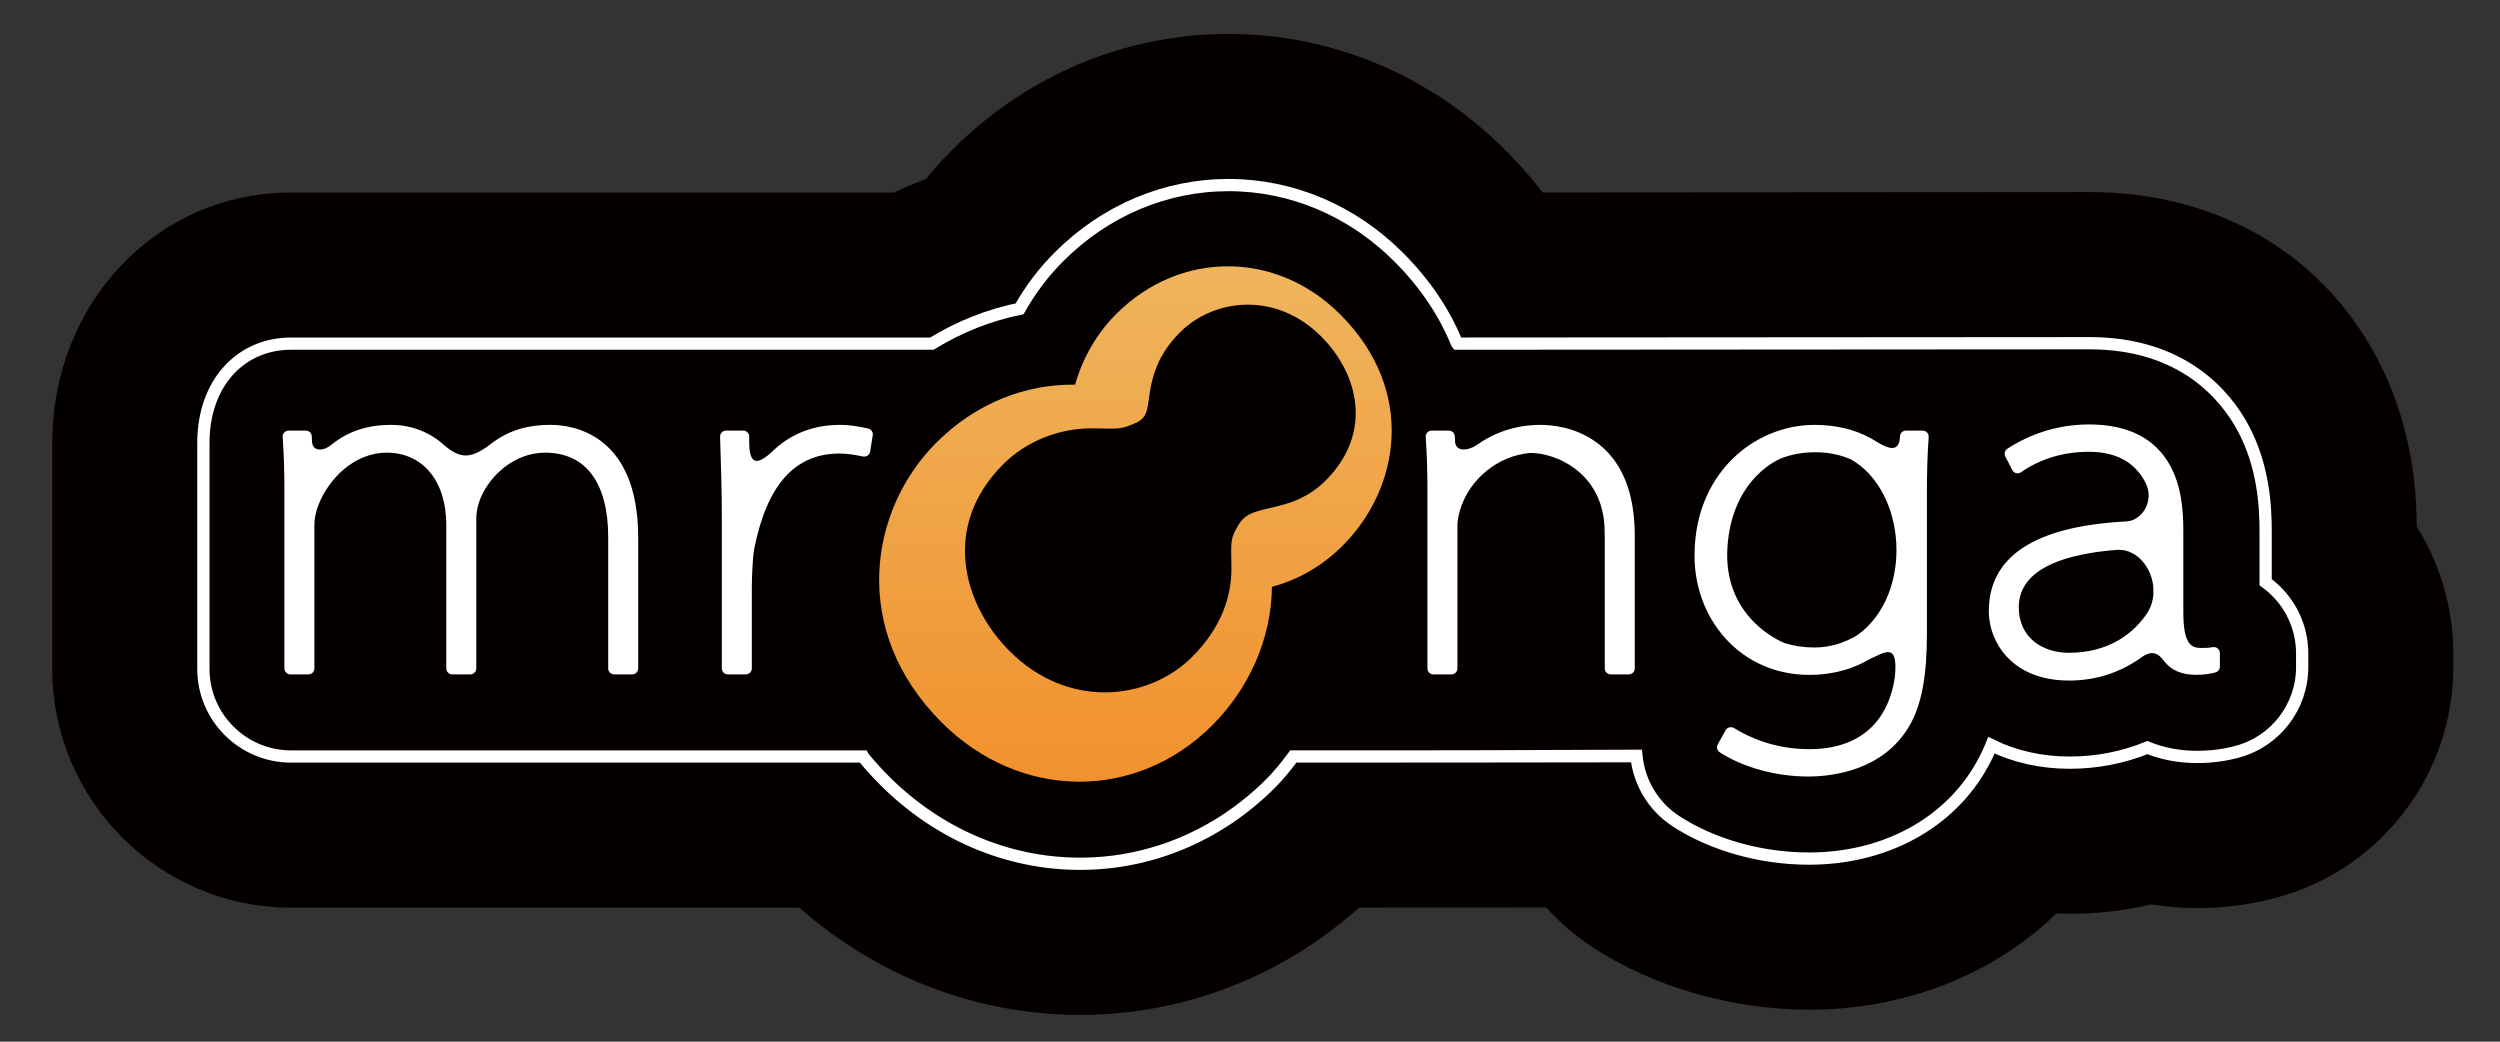 <?xml version="1.0" encoding="utf-8"?>
<!-- Generator: Adobe Illustrator 14.0.0, SVG Export Plug-In . SVG Version: 6.00 Build 43363)  -->
<!DOCTYPE svg PUBLIC "-//W3C//DTD SVG 1.1//EN" "http://www.w3.org/Graphics/SVG/1.1/DTD/svg11.dtd">
<svg version="1.1" id="レイヤー_1" xmlns="http://www.w3.org/2000/svg" xmlns:xlink="http://www.w3.org/1999/xlink" x="0px"
	 y="0px" width="306.142px" height="127.559px" viewBox="0 0 306.142 127.559" enable-background="new 0 0 306.142 127.559"
	 xml:space="preserve">
<rect x="0" y="0" width="306.142" height="127.559" fill="#333333" stroke="none"/>
<g>
	<defs>
		<rect id="SVGID_1_" y="0" width="306.142" height="127.559"/>
	</defs>
	<clipPath id="SVGID_2_">
		<use xlink:href="#SVGID_1_"  overflow="visible"/>
	</clipPath>
	<path clip-path="url(#SVGID_2_)" fill="#040000" d="M132.265,124.279c-12.642,0-24.725-4.64-34.396-13.138l-62.231,0.002
		c-16.121,0-29.236-13.115-29.236-29.235v-27.65c0-17.205,12.842-30.682,29.236-30.682h73.842c1.276-0.603,2.578-1.153,3.898-1.65
		c1.023-1.252,2.108-2.452,3.242-3.586c9.141-9.144,21.154-14.182,33.821-14.182c12.683,0,24.724,5.053,33.905,14.229
		c1.648,1.649,3.175,3.382,4.565,5.183c0,0,65.674-0.047,66.97-0.047c15.412,0,28.196,7.319,35.072,20.08
		c4.69,8.702,4.976,17.348,4.994,20.874c2.9,4.632,4.473,10.045,4.473,15.543v1.669c0,13.267-8.959,24.892-21.787,28.271
		c-3.102,0.828-6.252,1.234-9.603,1.234c-1.894,0-3.77-0.146-5.604-0.438c-3.247,0.756-6.591,1.139-9.968,1.139
		c-0.547,0-1.092-0.01-1.636-0.031c-7.79,7.537-18.587,11.78-30.305,11.78c-9.389,0-19.021-2.772-26.431-7.607
		c-2.145-1.411-4.061-3.052-5.734-4.909c-5.068,0.004-12.367,0.008-22.913,0.012C156.91,119.638,144.892,124.279,132.265,124.279"/>
	<path clip-path="url(#SVGID_2_)" fill="#FFFFFF" d="M106.308,52.477c-1.338-0.291-2.281-0.448-3.441-0.448
		c-2.848,0-5.33,0.831-7.393,2.466c-0.092,0.062-0.191,0.14-0.303,0.247c-0.23,0.196-0.453,0.406-0.67,0.621
		c-1.476,1.313-2.757,1.951-2.757-1.236V53.46c0-0.405-0.329-0.732-0.733-0.732h-2.099c-0.202,0-0.389,0.08-0.528,0.223
		c-0.139,0.142-0.213,0.334-0.205,0.532c0.106,3.332,0.215,6.777,0.215,9.621v18.749c0,0.405,0.328,0.731,0.73,0.731h2.209
		c0.405,0,0.733-0.326,0.733-0.731V71.94c0-1.37,0.107-3.805,0.31-4.813c1.569-7.797,4.983-11.588,10.436-11.588
		c0.978,0,1.879,0.164,2.873,0.362c0.047,0.01,0.096,0.015,0.143,0.015c0.148,0,0.294-0.045,0.417-0.131
		c0.163-0.112,0.274-0.288,0.307-0.484l0.322-1.994C106.937,52.925,106.687,52.559,106.308,52.477"/>
	<path clip-path="url(#SVGID_2_)" fill="#FFFFFF" d="M195.353,54.068c-2.514-1.776-5.295-2.04-6.729-2.04
		c-2.91,0-5.646,0.912-7.82,2.495c-0.006,0.003-0.012,0.004-0.015,0.008c-1.006,0.649-2.627,0.91-2.618-0.625v-0.022
		c0-0.105-0.004-0.197-0.013-0.276l-0.008-0.182c-0.021-0.391-0.343-0.698-0.733-0.698h-2.101c-0.201,0-0.397,0.083-0.533,0.231
		c-0.14,0.148-0.211,0.347-0.196,0.55c0.153,2.28,0.211,4.171,0.211,6.524v21.82c0,0.405,0.33,0.731,0.735,0.731h2.209
		c0.404,0,0.729-0.326,0.729-0.731v-17.51c0-0.813,0.254-1.762,0.49-2.378c0.004-0.009,0.006-0.016,0.01-0.024
		c1.045-3.043,4.224-6.121,8.418-6.475c3.234,0.002,8.324,2.358,9.024,8.226c0.015,0.15,0.029,0.299,0.041,0.443
		c0.003,0.049,0.007,0.099,0.011,0.149c0.006,0.07,0.01,0.141,0.017,0.208c0.008,0.192,0.014,0.386,0.014,0.583
		c0,0.335,0.005,0.637,0.019,0.91v15.868c0,0.405,0.324,0.731,0.729,0.731h2.211c0.402,0,0.732-0.326,0.732-0.731V65.583
		C200.188,60.21,198.56,56.336,195.353,54.068"/>
	<path clip-path="url(#SVGID_2_)" fill="#FFFFFF" d="M271.577,79.41c-0.134-0.112-0.302-0.173-0.474-0.173
		c-0.039,0-0.08,0.003-0.119,0.01c-0.588,0.098-0.963,0.098-1.442,0.098c-1.147,0-2.179-0.336-2.179-4.387v-9.912
		c0-2.343-0.18-5.368-1.582-7.971c-1.823-3.384-5.182-5.1-9.979-5.1c-2.475,0-6.217,0.516-9.989,2.975
		c-0.313,0.205-0.424,0.615-0.252,0.949l0.862,1.669c0.097,0.189,0.271,0.326,0.478,0.376c0.06,0.015,0.117,0.021,0.174,0.021
		c0.15,0,0.298-0.046,0.423-0.135c2.313-1.639,5.188-2.506,8.307-2.506c3.994,0,6.003,1.854,7,3.94
		c1.001,2.22-0.563,4.403-2.286,4.584c-0.084,0.004-0.17,0.008-0.254,0.013c-0.015-0.001-0.027,0.001-0.043,0
		c-0.054-0.001-0.101,0.001-0.142,0.009c-10.979,0.625-16.537,4.313-16.537,10.98c0,2.028,0.801,4.057,2.201,5.566
		c1.233,1.335,3.559,2.923,7.637,2.923c3.47,0,6.269-1.11,8.324-2.472c0.06-0.032,0.131-0.077,0.211-0.141
		c0.021-0.018,0.043-0.031,0.063-0.048c0.127-0.09,0.256-0.178,0.377-0.269c1.276-0.823,1.969-0.351,2.623,0.503
		c0.002,0.003,0.006,0.006,0.008,0.008c0.838,1.142,2.162,1.717,3.963,1.717c0.847,0,1.591-0.092,2.343-0.293
		c0.321-0.084,0.545-0.375,0.545-0.707v-1.67C271.836,79.755,271.74,79.55,271.577,79.41 M253.324,79.938
		c-3.04,0-6.11-1.722-6.11-5.572c0-4.862,5.937-6.58,12.166-7.043c2.319-0.043,4.099,2.161,4.313,4.575v0.988
		c-0.063,0.647-0.246,1.289-0.569,1.889c-0.16,0.266-0.354,0.557-0.588,0.865c-0.039,0.048-0.076,0.093-0.104,0.133
		C260.99,77.619,258.209,79.938,253.324,79.938"/>
	<path clip-path="url(#SVGID_2_)" fill="#FFFFFF" d="M235.444,52.73h-2.047c-0.394,0-0.715,0.31-0.731,0.702
		c-0.063,1.619-0.892,1.837-2.701,0.765c-0.012-0.004-0.019-0.012-0.026-0.02c-0.181-0.117-0.364-0.23-0.547-0.337
		c-0.013-0.007-0.022-0.014-0.031-0.021c-0.088-0.057-0.168-0.103-0.245-0.139c-1.982-1.095-4.306-1.65-6.923-1.65
		c-3.741,0-7.428,1.548-10.121,4.249c-2.083,2.087-4.565,5.828-4.565,11.785c0,3.818,1.349,7.413,3.791,10.121
		c2.599,2.875,6.233,4.458,10.248,4.458c3.111,0,5.517-0.819,7.336-1.896c0.005-0.002,0.009-0.003,0.013-0.005
		c1.953-0.875,3.601-2.184,3.135,2.232c-0.875,5.678-4.521,8.765-10.481,8.765c-4.176,0-7.31-1.405-9.202-2.585
		c-0.117-0.072-0.253-0.107-0.39-0.107c-0.06,0-0.123,0.006-0.181,0.022c-0.194,0.049-0.358,0.176-0.457,0.351l-0.967,1.724
		c-0.192,0.336-0.086,0.76,0.235,0.972c2.854,1.862,6.908,2.975,10.853,2.975c2.688,0,9.295-0.625,12.494-6.412
		c1.385-2.482,2.028-5.969,2.028-10.969V60.252c0-2.474,0.07-4.679,0.218-6.739c0.014-0.202-0.06-0.401-0.195-0.549
		C235.844,52.815,235.649,52.73,235.444,52.73 M218.551,78.757c-0.604-0.24-7.605-3.217-7.011-11.813
		c0.549-7.938,5.715-10.454,6.519-10.796c1.274-0.5,2.696-0.768,4.239-0.768c1.662,0,3.111,0.327,4.354,0.873
		c6.845,3.871,7.697,16.451,0.882,21.466c-1.591,1-3.435,1.572-5.345,1.572C220.85,79.29,219.639,79.099,218.551,78.757"/>
</g>
<g>
	<defs>
		<path id="SVGID_3_" d="M139.179,51.75c1.906-0.87,1.081-2.801,2.223-6.205c0.556-1.66,1.542-3.295,3.091-4.844
			c4.125-4.127,11.72-5.072,17.285,0.49c4.53,4.534,6.454,11.76,0.531,17.684c-1.336,1.336-3.048,2.323-4.937,2.862
			c-3.025,0.868-4.655,0.777-5.694,2.515c-1.043,1.735-0.926,1.94-0.881,5.194c0.057,3.688-1.331,7.515-4.812,10.996
			c-5.32,5.317-15.139,6.504-22.366-0.722c-5.692-5.695-8.364-15.278-0.776-22.865c2.816-2.813,6.867-4.478,11.123-4.402
			c0.847,0.015,1.48,0.034,1.997,0.034C137.253,52.487,137.818,52.366,139.179,51.75 M136.687,38.452
			c-2.339,2.337-4.11,5.343-5.031,8.655c-6.077-0.094-12.173,2.272-17.009,7.11c-8.142,8.141-10.674,22.911,0.668,34.253
			c9.544,9.543,23.793,9.687,33.145,0.334c4.421-4.423,7.235-10.507,7.296-16.942c3.141-0.836,6.125-2.506,8.669-5.048
			c6.957-6.959,9.087-18.919-0.311-28.318c-3.924-3.923-8.842-5.885-13.754-5.885C145.468,32.61,140.58,34.557,136.687,38.452"/>
	</defs>
	<clipPath id="SVGID_4_">
		<use xlink:href="#SVGID_3_"  overflow="visible"/>
	</clipPath>
	
		<linearGradient id="SVGID_5_" gradientUnits="userSpaceOnUse" x1="0" y1="127.562" x2="1" y2="127.562" gradientTransform="matrix(0 69.008 -69.008 0 8941.603 30.561)">
		<stop  offset="0" style="stop-color:#EFB65F"/>
		<stop  offset="1" style="stop-color:#F18F2A"/>
	</linearGradient>
	<rect x="103.973" y="32.611" clip-path="url(#SVGID_4_)" fill="url(#SVGID_5_)" width="69.539" height="65.545"/>
</g>
<g>
	<defs>
		<rect id="SVGID_6_" y="0" width="306.142" height="127.559"/>
	</defs>
	<clipPath id="SVGID_7_">
		<use xlink:href="#SVGID_6_"  overflow="visible"/>
	</clipPath>
	<path clip-path="url(#SVGID_7_)" fill="#FFFFFF" d="M67.454,52.028c-3.604,0-5.781,1.055-7.803,2.675
		c-0.002,0.001-0.002,0.001-0.002,0.002c-2.14,1.482-3.267,1.373-5.031,0.007c-0.01-0.007-0.018-0.009-0.025-0.015
		c-1.785-1.704-4.11-2.669-6.696-2.669c-2.797,0-5.131,0.737-7.113,2.275c-0.041,0.029-0.086,0.062-0.129,0.102
		c-0.877,0.785-2.285,1.01-2.443-0.238l-0.018-0.316c0.002-0.087-0.002-0.167-0.01-0.234l-0.009-0.19
		c-0.018-0.391-0.34-0.697-0.731-0.697h-2.101c-0.205,0-0.397,0.083-0.535,0.232c-0.139,0.149-0.209,0.347-0.196,0.55
		c0.149,2.118,0.215,4.13,0.215,6.523v21.82c0,0.405,0.328,0.731,0.731,0.731h2.21c0.403,0,0.731-0.326,0.731-0.731V64.398
		c0-1.086,0.266-1.975,0.486-2.529c1.184-3.106,4.305-6.436,8.373-6.436c4.43,0,7.295,3.476,7.295,8.857v17.564
		c0,0.403,0.328,0.732,0.731,0.732h2.211c0.402,0,0.73-0.329,0.73-0.732V63.537c0-1.093,0.289-1.956,0.541-2.585
		c1.117-2.651,4.063-5.519,7.887-5.519c4.982,0,7.726,3.681,7.726,10.366v16.056c0,0.403,0.327,0.732,0.733,0.732h2.209
		c0.404,0,0.732-0.329,0.732-0.732V65.854C78.153,53.025,69.964,52.028,67.454,52.028"/>
	<path clip-path="url(#SVGID_7_)" fill="none" stroke="#FFFFFF" stroke-width="1.5" d="M278.131,71.841
		c-0.224-0.188-0.451-0.368-0.688-0.536v-6.207c0-3.244-0.287-8.092-2.779-12.717c-2.084-3.867-7.297-10.353-18.782-10.353
		c-3.369,0-74.803,0.052-77.424,0.052l-0.062-0.085c-1.491-3.646-3.821-7.21-7.131-10.52c-5.687-5.683-13.082-8.813-20.824-8.813
		c-7.723,0-15.092,3.116-20.745,8.77c-1.898,1.896-3.525,4.049-4.839,6.385c-3.758,0.767-7.362,2.195-10.678,4.226l-0.063,0.037
		H35.638c-6.106,0-10.733,4.756-10.733,12.179v27.649c0,5.917,4.815,10.731,10.733,10.731l70.051-0.002l0.089,0.155
		c0.793,0.962,1.643,1.896,2.545,2.799c6.567,6.566,15.069,10.184,23.94,10.184h0.002c8.703,0,16.996-3.498,23.345-9.851
		c0.932-0.932,1.868-2.071,2.768-3.287c0,0,41.733-0.012,42.018-0.034c0.313,3.126,1.99,6.086,4.806,7.938
		c4.479,2.923,10.426,4.6,16.317,4.6c9.297,0,17.24-4.326,21.226-11.539c0.416-0.744,0.791-1.523,1.125-2.343
		c2.838,1.395,6.099,2.133,9.59,2.133c3.304,0,6.522-0.63,9.507-1.845c1.838,0.752,3.881,1.144,6.063,1.144
		c1.717,0,3.325-0.206,4.891-0.624c4.709-1.24,7.996-5.508,7.996-10.377v-1.669C281.916,76.863,280.535,73.881,278.131,71.841z"/>
</g>
</svg>
